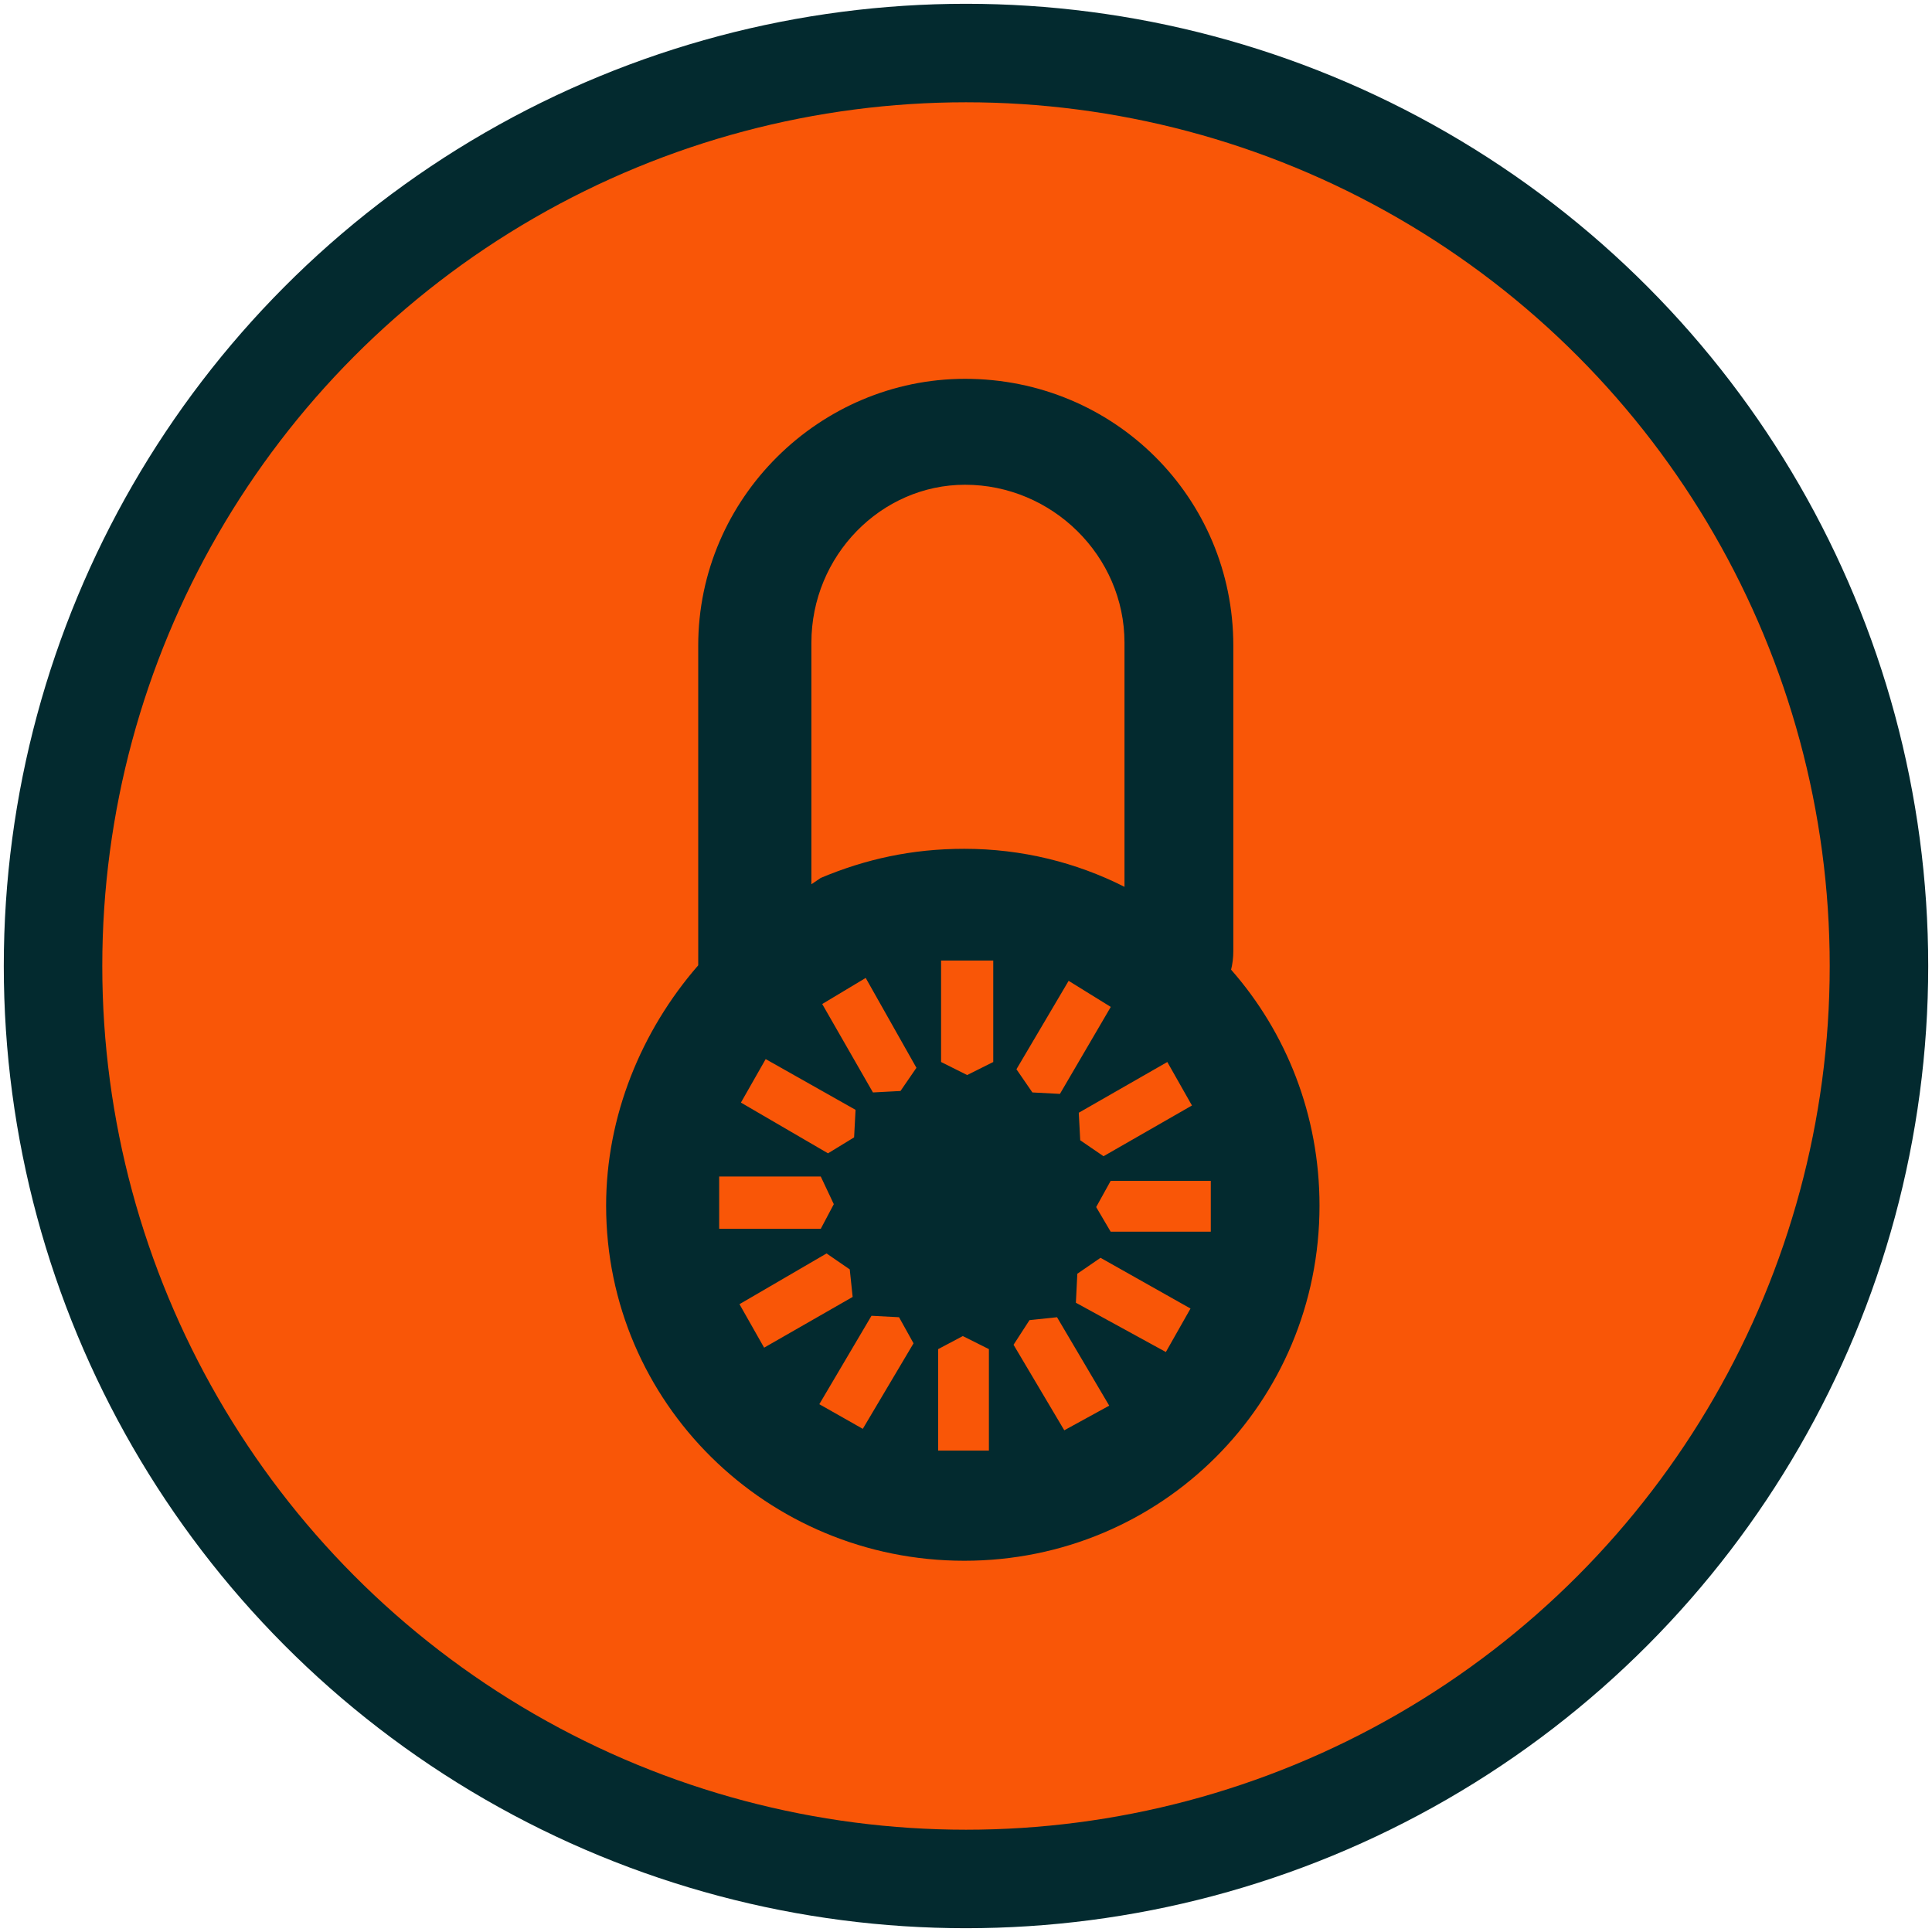 <?xml version="1.0" encoding="UTF-8" standalone="no"?>
<svg width="255px" height="255px" viewBox="0 0 255 255" version="1.1" xmlns="http://www.w3.org/2000/svg" xmlns:xlink="http://www.w3.org/1999/xlink">
    <!-- Generator: Sketch 42 (36781) - http://www.bohemiancoding.com/sketch -->
    <title>lock</title>
    <desc>Created with Sketch.</desc>
    <defs></defs>
    <g id="Dashboard-_-done" stroke="none" stroke-width="1" fill="none" fill-rule="evenodd">
        <g id="Assets" transform="translate(-361, -1365)">
            <g id="lock" transform="translate(368, 1372)">
                <ellipse id="Oval" stroke="#032A2F" stroke-width="13" fill="#F95607" cx="120.5" cy="120.5" rx="120.5" ry="120.5"></ellipse>
                <path d="M152.81,155.57 L139.594,155.57 L137.681,152.318 L139.594,148.859 L152.81,148.859 L152.81,155.57 Z M146.879,171.45 L135.003,164.945 L135.194,161.118 L138.255,159.014 L150.132,165.71 L146.879,171.45 Z M133.472,181.781 L126.776,170.493 L128.88,167.241 L132.515,166.858 L139.403,178.529 L133.472,181.781 Z M124.097,133.171 L120.654,134.893 L117.21,133.171 L117.21,119.778 L124.097,119.778 L124.097,133.171 Z M123.523,184.46 L116.827,184.46 L116.827,171.067 L120.08,169.345 L123.523,171.067 L123.523,184.46 Z M111.853,136.997 L108.218,137.189 L101.522,125.518 L107.261,122.074 L113.957,133.936 L111.853,136.997 Z M106.878,181.59 L101.139,178.337 L108.026,166.667 L111.662,166.858 L113.575,170.302 L106.878,181.59 Z M90.602,165.136 L102.095,158.44 L105.157,160.545 L105.539,164.18 L93.854,170.876 L90.602,165.136 Z M87.923,148.285 L101.33,148.285 L103.052,151.935 L101.33,155.188 L87.923,155.188 L87.923,148.285 Z M94.06,132.788 L105.922,139.485 L105.731,143.12 L102.287,145.224 L90.793,138.528 L94.06,132.788 Z M100.094,77.835 C100.094,66.356 109.277,56.981 120.374,56.981 C131.853,56.981 141.419,66.356 141.419,77.835 L141.419,110.051 C135.076,106.842 127.894,105.032 120.271,105.032 C113.383,105.032 107.261,106.386 101.33,108.873 L100.094,109.712 L100.094,77.835 Z M132.898,137.38 L129.263,137.189 L127.158,134.128 L134.046,122.457 L139.609,125.901 L132.898,137.38 Z M147.071,133.171 L150.323,138.911 L138.652,145.607 L135.577,143.502 L135.385,139.867 L147.071,133.171 Z M155.783,118.528 L155.783,78.218 C155.783,58.703 140.08,43 120.374,43 C101.242,43 85.156,58.703 85.156,78.218 L85.156,120.411 C77.636,129.05 73,140.323 73,152.126 C73,178.146 94.251,199 120.271,199 C146.305,199 167.159,178.146 167.159,152.126 C167.159,140.176 162.774,129.271 155.489,120.985 C155.68,120.22 155.783,119.396 155.783,118.528 Z" id="Page-1" fill="#032A2F"></path>
            </g>
        </g>
    </g>
</svg>